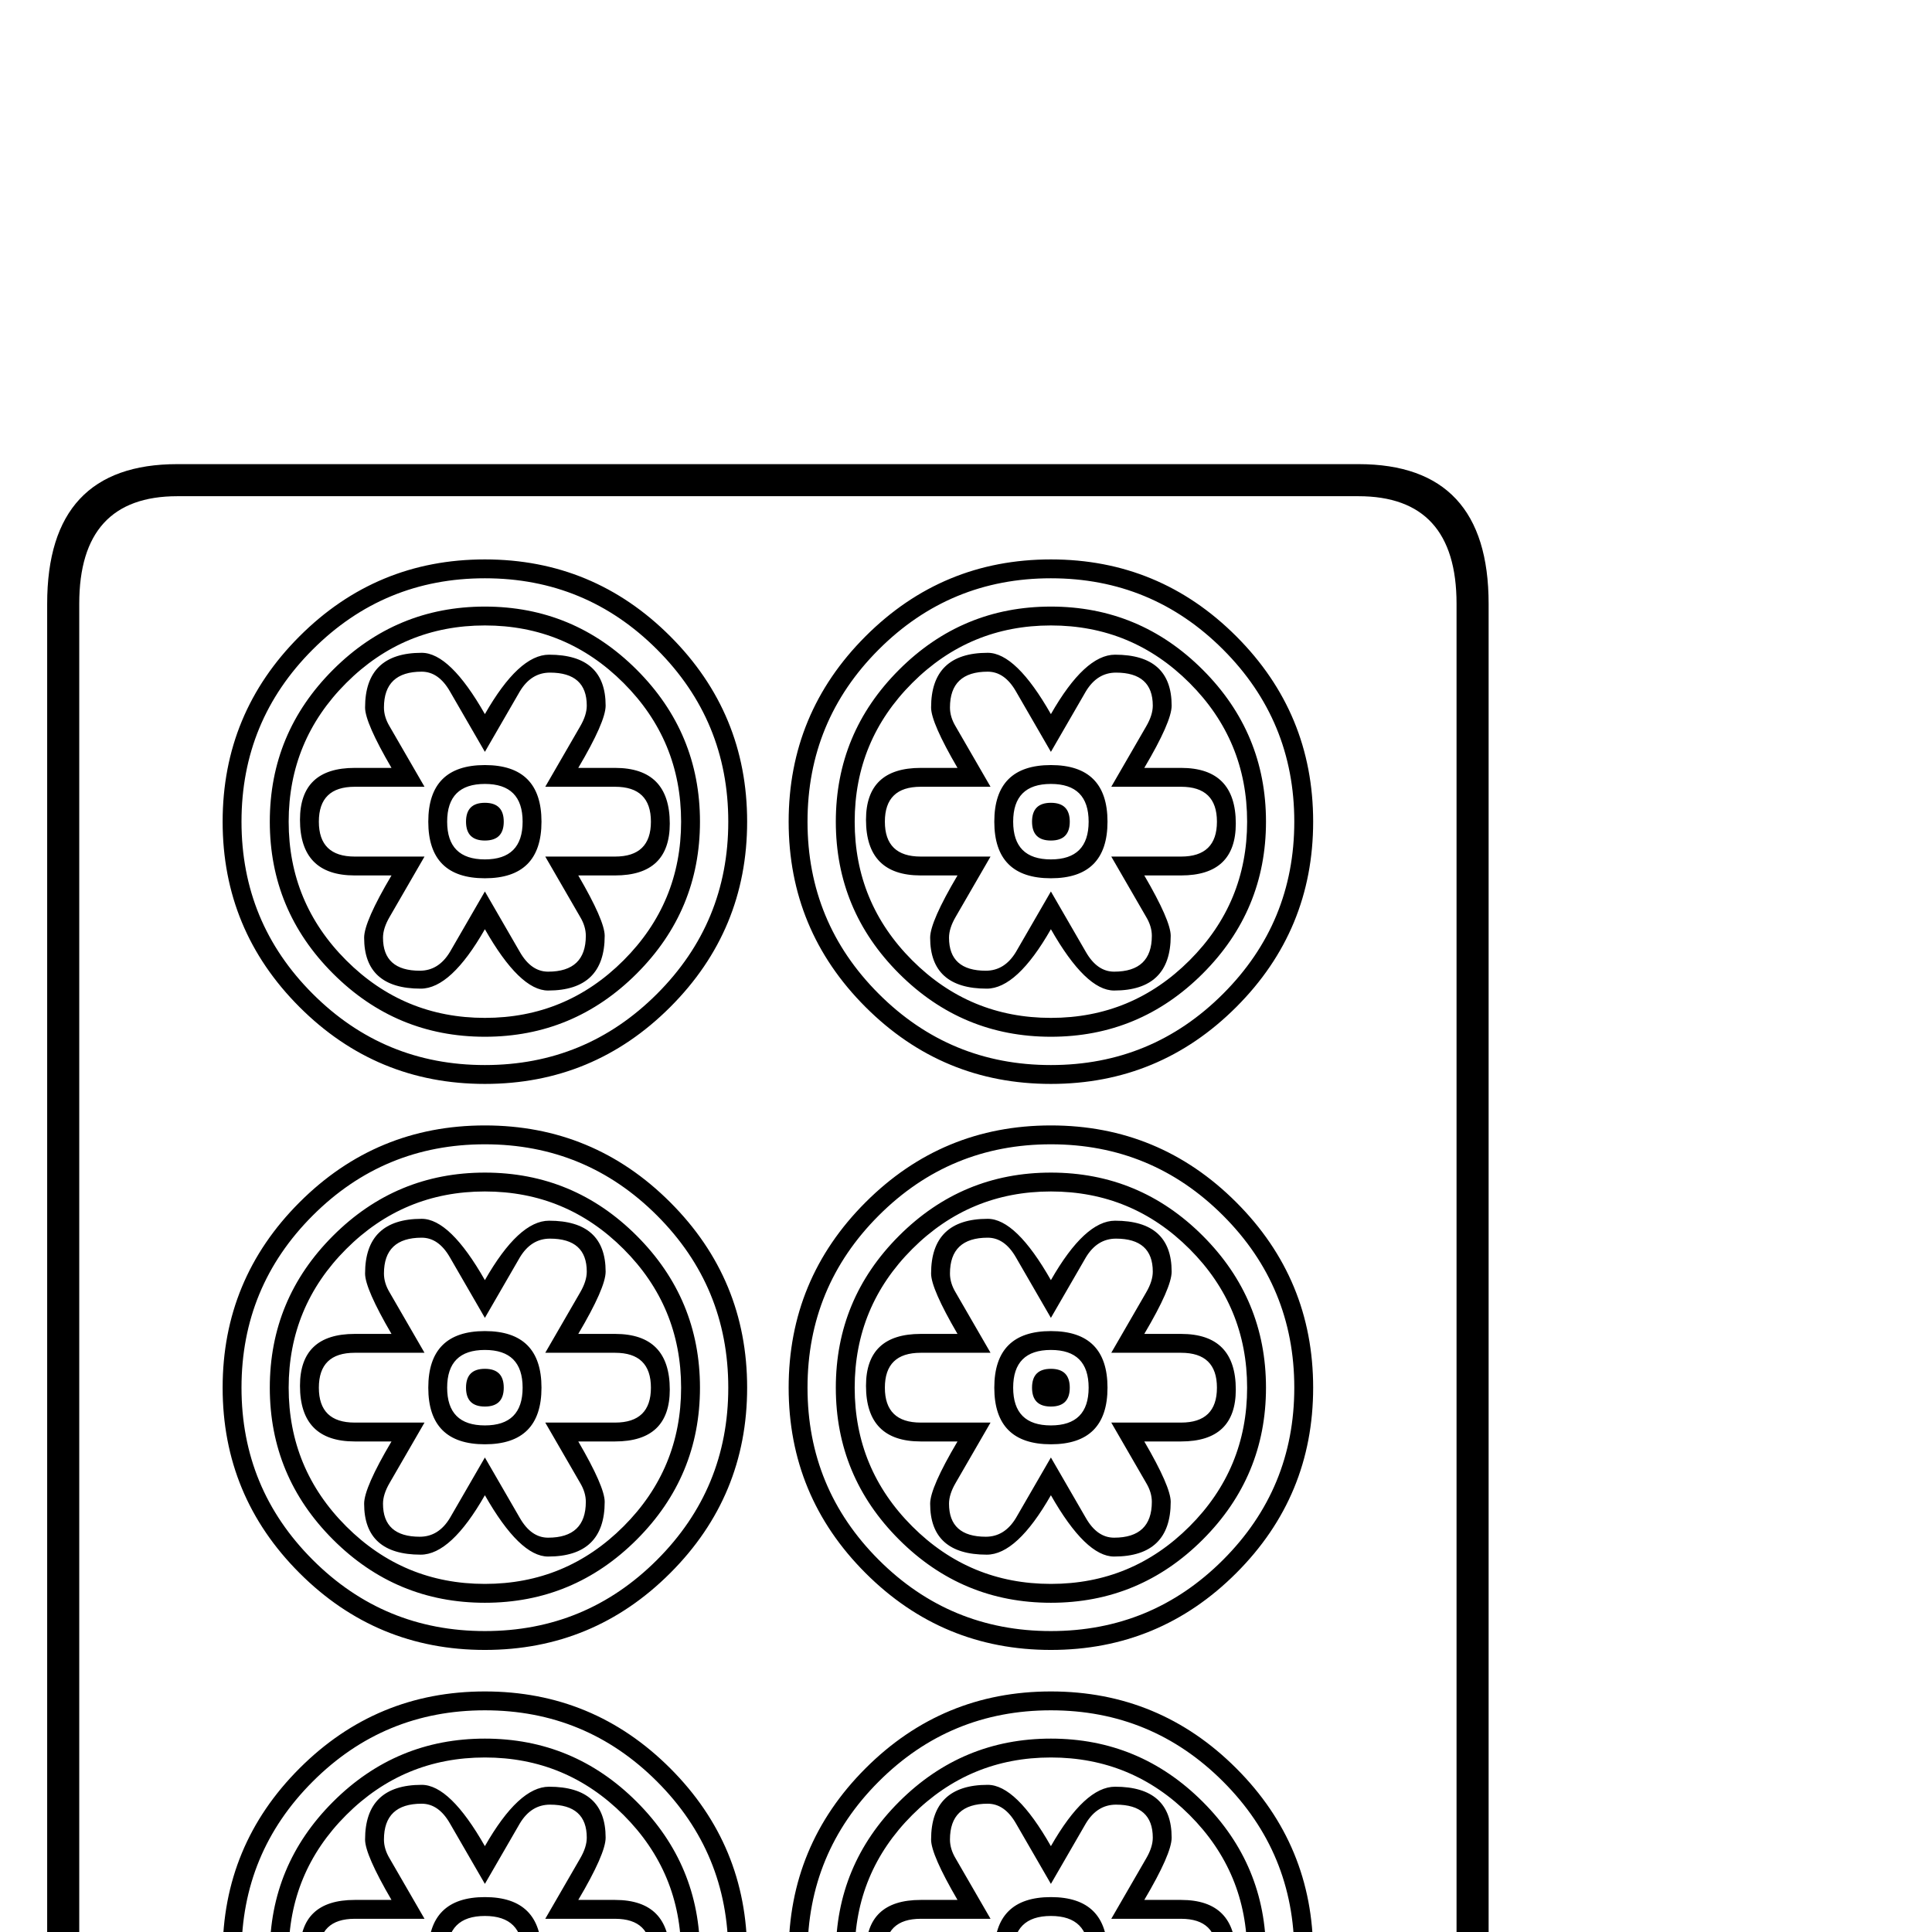 <?xml version="1.0" standalone="no"?>
<!DOCTYPE svg PUBLIC "-//W3C//DTD SVG 1.1//EN" "http://www.w3.org/Graphics/SVG/1.1/DTD/svg11.dtd" >
<svg viewBox="0 -442 2048 2048">
  <g transform="matrix(1 0 0 -1 0 1606)">
   <path fill="currentColor"
d="M1578 -244q0 -148 -138 -148h-1252q-138 0 -138 148v1652q0 148 138 148h1252q138 0 138 -148v-1652zM1544 -244v1652q0 114 -104 114h-1252q-104 0 -104 -114v-1652q0 -114 104 -114h1252q104 0 104 114zM1392 1177q0 -115 -81.5 -196.5t-196.5 -81.5t-196.5 81.5
t-81.5 196.5t81.5 196.5t196.5 81.5t196.5 -81.5t81.5 -196.5zM792 1177q0 -115 -81.5 -196.5t-196.5 -81.5t-196.5 81.5t-81.5 196.5t81.5 196.5t196.5 81.5t196.5 -81.5t81.5 -196.5zM1392 577q0 -115 -81.5 -196.5t-196.5 -81.5t-196.5 81.5t-81.5 196.5t81.5 196.5
t196.5 81.5t196.5 -81.5t81.5 -196.5zM792 577q0 -115 -81.5 -196.5t-196.5 -81.5t-196.5 81.5t-81.5 196.5t81.5 196.5t196.5 81.5t196.5 -81.5t81.5 -196.5zM1392 -23q0 -115 -81.5 -196.5t-196.5 -81.5t-196.5 81.5t-81.5 196.5t81.5 196.5t196.5 81.5t196.5 -81.5
t81.5 -196.5zM792 -23q0 -115 -81.5 -196.5t-196.5 -81.5t-196.5 81.5t-81.5 196.5t81.5 196.5t196.5 81.5t196.5 -81.5t81.5 -196.5zM1372 1177q0 107 -75.5 182.5t-182.5 75.5t-182.5 -75.5t-75.5 -182.5t75.5 -182.5t182.5 -75.5t182.5 75.5t75.5 182.5zM772 1177
q0 107 -75.5 182.5t-182.5 75.5t-182.5 -75.5t-75.5 -182.5t75.5 -182.5t182.5 -75.5t182.5 75.5t75.5 182.5zM1372 577q0 107 -75.5 182.5t-182.5 75.5t-182.5 -75.5t-75.5 -182.5t75.5 -182.5t182.5 -75.5t182.5 75.5t75.5 182.5zM772 577q0 107 -75.5 182.5t-182.5 75.5
t-182.5 -75.5t-75.5 -182.5t75.5 -182.5t182.5 -75.5t182.5 75.5t75.5 182.5zM1372 -23q0 107 -75.5 182.5t-182.5 75.5t-182.5 -75.5t-75.5 -182.5t75.5 -182.5t182.5 -75.5t182.5 75.5t75.5 182.5zM772 -23q0 107 -75.5 182.5t-182.5 75.5t-182.5 -75.5t-75.5 -182.5
t75.5 -182.5t182.5 -75.5t182.5 75.5t75.5 182.5zM1342 1177q0 -94 -67 -161t-161 -67t-161 67t-67 161t67 161t161 67t161 -67t67 -161zM742 1177q0 -94 -67 -161t-161 -67t-161 67t-67 161t67 161t161 67t161 -67t67 -161zM1342 577q0 -94 -67 -161t-161 -67t-161 67
t-67 161t67 161t161 67t161 -67t67 -161zM742 577q0 -94 -67 -161t-161 -67t-161 67t-67 161t67 161t161 67t161 -67t67 -161zM1342 -23q0 -94 -67 -161t-161 -67t-161 67t-67 161t67 161t161 67t161 -67t67 -161zM742 -23q0 -94 -67 -161t-161 -67t-161 67t-67 161t67 161
t161 67t161 -67t67 -161zM1322 1177q0 86 -61 147t-147 61t-147 -61t-61 -147t61 -147t147 -61t147 61t61 147zM722 1177q0 86 -61 147t-147 61t-147 -61t-61 -147t61 -147t147 -61t147 61t61 147zM1322 577q0 86 -61 147t-147 61t-147 -61t-61 -147t61 -147t147 -61t147 61
t61 147zM722 577q0 86 -61 147t-147 61t-147 -61t-61 -147t61 -147t147 -61t147 61t61 147zM1322 -23q0 86 -61 147t-147 61t-147 -61t-61 -147t61 -147t147 -61t147 61t61 147zM722 -23q0 86 -61 147t-147 61t-147 -61t-61 -147t61 -147t147 -61t147 61t61 147zM1310 1175
q0 -55 -58 -55h-39q28 -48 28 -64q0 -58 -60 -58q-30 0 -67 65q-36 -63 -68 -63q-60 0 -60 54q0 17 29 66h-39q-58 0 -58 59q0 55 58 55h39q-28 48 -28 64q0 58 60 58q30 0 67 -65q36 63 68 63q60 0 60 -54q0 -17 -29 -66h39q58 0 58 -59zM710 1175q0 -55 -58 -55h-39
q28 -48 28 -64q0 -58 -60 -58q-30 0 -67 65q-36 -63 -68 -63q-60 0 -60 54q0 17 29 66h-39q-58 0 -58 59q0 55 58 55h39q-28 48 -28 64q0 58 60 58q30 0 67 -65q36 63 68 63q60 0 60 -54q0 -17 -29 -66h39q58 0 58 -59zM1310 575q0 -55 -58 -55h-39q28 -48 28 -64
q0 -58 -60 -58q-30 0 -67 65q-36 -63 -68 -63q-60 0 -60 54q0 17 29 66h-39q-58 0 -58 59q0 55 58 55h39q-28 48 -28 64q0 58 60 58q30 0 67 -65q36 63 68 63q60 0 60 -54q0 -17 -29 -66h39q58 0 58 -59zM710 575q0 -55 -58 -55h-39q28 -48 28 -64q0 -58 -60 -58
q-30 0 -67 65q-36 -63 -68 -63q-60 0 -60 54q0 17 29 66h-39q-58 0 -58 59q0 55 58 55h39q-28 48 -28 64q0 58 60 58q30 0 67 -65q36 63 68 63q60 0 60 -54q0 -17 -29 -66h39q58 0 58 -59zM1310 -25q0 -55 -58 -55h-39q28 -48 28 -64q0 -58 -60 -58q-30 0 -67 65
q-36 -63 -68 -63q-60 0 -60 54q0 17 29 66h-39q-58 0 -58 59q0 55 58 55h39q-28 48 -28 64q0 58 60 58q30 0 67 -65q36 63 68 63q60 0 60 -54q0 -17 -29 -66h39q58 0 58 -59zM710 -25q0 -55 -58 -55h-39q28 -48 28 -64q0 -58 -60 -58q-30 0 -67 65q-36 -63 -68 -63
q-60 0 -60 54q0 17 29 66h-39q-58 0 -58 59q0 55 58 55h39q-28 48 -28 64q0 58 60 58q30 0 67 -65q36 63 68 63q60 0 60 -54q0 -17 -29 -66h39q58 0 58 -59zM1290 1177q0 37 -38 37h-74l37 64q7 12 7 22q0 35 -39 35q-20 0 -32 -20l-37 -64l-37 64q-12 21 -30 21
q-40 0 -40 -38q0 -10 6 -20l37 -64h-74q-38 0 -38 -37t38 -37h74l-37 -64q-7 -12 -7 -22q0 -35 39 -35q20 0 32 20l37 64l37 -64q12 -21 30 -21q40 0 40 38q0 10 -6 20l-37 64h74q38 0 38 37zM690 1177q0 37 -38 37h-74l37 64q7 12 7 22q0 35 -39 35q-20 0 -32 -20l-37 -64
l-37 64q-12 21 -30 21q-40 0 -40 -38q0 -10 6 -20l37 -64h-74q-38 0 -38 -37t38 -37h74l-37 -64q-7 -12 -7 -22q0 -35 39 -35q20 0 32 20l37 64l37 -64q12 -21 30 -21q40 0 40 38q0 10 -6 20l-37 64h74q38 0 38 37zM1290 577q0 37 -38 37h-74l37 64q7 12 7 22q0 35 -39 35
q-20 0 -32 -20l-37 -64l-37 64q-12 21 -30 21q-40 0 -40 -38q0 -10 6 -20l37 -64h-74q-38 0 -38 -37t38 -37h74l-37 -64q-7 -12 -7 -22q0 -35 39 -35q20 0 32 20l37 64l37 -64q12 -21 30 -21q40 0 40 38q0 10 -6 20l-37 64h74q38 0 38 37zM690 577q0 37 -38 37h-74l37 64
q7 12 7 22q0 35 -39 35q-20 0 -32 -20l-37 -64l-37 64q-12 21 -30 21q-40 0 -40 -38q0 -10 6 -20l37 -64h-74q-38 0 -38 -37t38 -37h74l-37 -64q-7 -12 -7 -22q0 -35 39 -35q20 0 32 20l37 64l37 -64q12 -21 30 -21q40 0 40 38q0 10 -6 20l-37 64h74q38 0 38 37zM1290 -23
q0 37 -38 37h-74l37 64q7 12 7 22q0 35 -39 35q-20 0 -32 -20l-37 -64l-37 64q-12 21 -30 21q-40 0 -40 -38q0 -10 6 -20l37 -64h-74q-38 0 -38 -37t38 -37h74l-37 -64q-7 -12 -7 -22q0 -35 39 -35q20 0 32 20l37 64l37 -64q12 -21 30 -21q40 0 40 38q0 10 -6 20l-37 64h74
q38 0 38 37zM690 -23q0 37 -38 37h-74l37 64q7 12 7 22q0 35 -39 35q-20 0 -32 -20l-37 -64l-37 64q-12 21 -30 21q-40 0 -40 -38q0 -10 6 -20l37 -64h-74q-38 0 -38 -37t38 -37h74l-37 -64q-7 -12 -7 -22q0 -35 39 -35q20 0 32 20l37 64l37 -64q12 -21 30 -21q40 0 40 38
q0 10 -6 20l-37 64h74q38 0 38 37zM1174 1177q0 -60 -60 -60t-60 60t60 60t60 -60zM574 1177q0 -60 -60 -60t-60 60t60 60t60 -60zM1174 577q0 -60 -60 -60t-60 60t60 60t60 -60zM574 577q0 -60 -60 -60t-60 60t60 60t60 -60zM1174 -23q0 -60 -60 -60t-60 60t60 60t60 -60z
M574 -23q0 -60 -60 -60t-60 60t60 60t60 -60zM1154 1177q0 40 -40 40t-40 -40t40 -40t40 40zM554 1177q0 40 -40 40t-40 -40t40 -40t40 40zM1154 577q0 40 -40 40t-40 -40t40 -40t40 40zM554 577q0 40 -40 40t-40 -40t40 -40t40 40zM1154 -23q0 40 -40 40t-40 -40t40 -40
t40 40zM554 -23q0 40 -40 40t-40 -40t40 -40t40 40zM1134 1177q0 -20 -20 -20t-20 20t20 20t20 -20zM534 1177q0 -20 -20 -20t-20 20t20 20t20 -20zM1134 577q0 -20 -20 -20t-20 20t20 20t20 -20zM534 577q0 -20 -20 -20t-20 20t20 20t20 -20zM1134 -23q0 -20 -20 -20
t-20 20t20 20t20 -20zM534 -23q0 -20 -20 -20t-20 20t20 20t20 -20z" />
  </g>

</svg>
